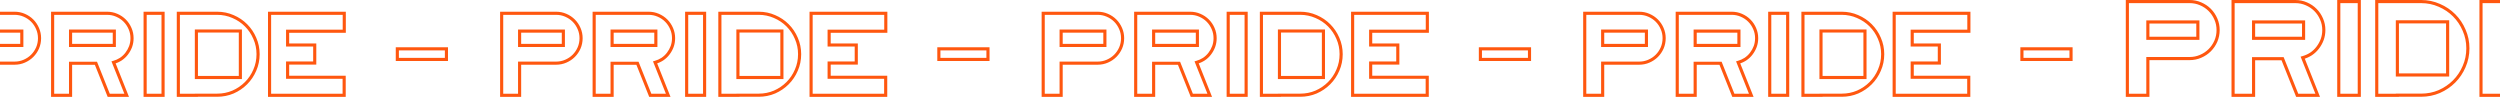 <svg width="1600" height="62" viewBox="0 0 1600 62" fill="none" xmlns="http://www.w3.org/2000/svg">
<path d="M-331.08 39.16L-331.474 38.241L-331.482 38.244L-331.08 39.16ZM-325.97 35.73L-326.677 35.023L-325.97 35.73ZM-322.54 30.69L-321.624 31.092L-321.621 31.084L-322.54 30.69ZM-322.54 18.3L-323.459 18.694L-323.456 18.702L-322.54 18.3ZM-331.08 9.76L-331.482 10.676L-331.474 10.679L-331.08 9.76ZM-372.1 8.5V7.5H-373.1V8.5H-372.1ZM-372.1 61H-373.1V62H-372.1V61ZM-360.62 61V62H-359.62V61H-360.62ZM-360.62 40.42V39.42H-361.62V40.42H-360.62ZM-360.62 19.91V18.91H-361.62V19.91H-360.62ZM-332.62 19.91H-331.62V18.91H-332.62V19.91ZM-332.62 29.08V30.08H-331.62V29.08H-332.62ZM-360.62 29.08H-361.62V30.08H-360.62V29.08ZM-337.24 41.42C-334.915 41.42 -332.724 40.974 -330.678 40.076L-331.482 38.244C-333.262 39.026 -335.178 39.42 -337.24 39.42V41.42ZM-330.686 40.079C-328.614 39.191 -326.803 37.977 -325.263 36.437L-326.677 35.023C-328.03 36.376 -329.626 37.449 -331.474 38.241L-330.686 40.079ZM-325.263 36.437C-323.726 34.901 -322.513 33.117 -321.624 31.092L-323.456 30.288C-324.247 32.09 -325.32 33.666 -326.677 35.023L-325.263 36.437ZM-321.621 31.084C-320.726 28.996 -320.28 26.785 -320.28 24.46H-322.28C-322.28 26.522 -322.674 28.464 -323.459 30.296L-321.621 31.084ZM-320.28 24.46C-320.28 22.135 -320.726 19.944 -321.624 17.898L-323.456 18.702C-322.674 20.482 -322.28 22.398 -322.28 24.46H-320.28ZM-321.621 17.906C-322.509 15.834 -323.722 14.023 -325.263 12.483L-326.677 13.897C-325.324 15.25 -324.251 16.846 -323.459 18.694L-321.621 17.906ZM-325.263 12.483C-326.803 10.943 -328.614 9.729 -330.686 8.841L-331.474 10.679C-329.626 11.471 -328.03 12.544 -326.677 13.897L-325.263 12.483ZM-330.678 8.844C-332.724 7.946 -334.915 7.5 -337.24 7.5V9.5C-335.178 9.5 -333.262 9.894 -331.482 10.676L-330.678 8.844ZM-337.24 7.5H-372.1V9.5H-337.24V7.5ZM-373.1 8.5V61H-371.1V8.5H-373.1ZM-372.1 62H-360.62V60H-372.1V62ZM-359.62 61V40.42H-361.62V61H-359.62ZM-360.62 41.42H-337.24V39.42H-360.62V41.42ZM-360.62 20.91H-332.62V18.91H-360.62V20.91ZM-333.62 19.91V29.08H-331.62V19.91H-333.62ZM-332.62 28.08H-360.62V30.08H-332.62V28.08ZM-359.62 29.08V19.91H-361.62V29.08H-359.62ZM-276.991 61L-277.919 61.371L-277.668 62H-276.991V61ZM-265.511 61V62H-264.036L-264.582 60.63L-265.511 61ZM-273.911 39.93L-274.178 38.967L-275.253 39.265L-274.84 40.3L-273.911 39.93ZM-269.221 37.83L-268.679 38.67L-268.669 38.664L-268.66 38.658L-269.221 37.83ZM-265.511 34.33L-266.304 33.722L-266.307 33.726L-265.511 34.33ZM-262.991 29.78L-262.053 30.128L-262.05 30.12L-262.991 29.78ZM-263.341 18.3L-264.26 18.694L-264.256 18.702L-263.341 18.3ZM-271.881 9.76L-272.283 10.676L-272.275 10.679L-271.881 9.76ZM-312.901 8.5V7.5H-313.901V8.5H-312.901ZM-312.901 61H-313.901V62H-312.901V61ZM-301.421 61V62H-300.421V61H-301.421ZM-301.421 40.49V39.49H-302.421V40.49H-301.421ZM-285.181 40.49L-284.252 40.119L-284.503 39.49H-285.181V40.49ZM-301.421 29.08H-302.421V30.08H-301.421V29.08ZM-301.421 19.91V18.91H-302.421V19.91H-301.421ZM-273.421 19.91H-272.421V18.91H-273.421V19.91ZM-273.421 29.08V30.08H-272.421V29.08H-273.421ZM-276.991 62H-265.511V60H-276.991V62ZM-264.582 60.63L-272.982 39.56L-274.84 40.3L-266.44 61.37L-264.582 60.63ZM-273.643 40.894C-271.867 40.4 -270.211 39.659 -268.679 38.67L-269.763 36.99C-271.124 37.868 -272.594 38.526 -274.178 38.967L-273.643 40.894ZM-268.66 38.658C-267.126 37.618 -265.809 36.377 -264.714 34.934L-266.307 33.726C-267.266 34.99 -268.423 36.081 -269.782 37.002L-268.66 38.658ZM-264.717 34.938C-263.584 33.46 -262.695 31.856 -262.053 30.128L-263.928 29.432C-264.5 30.971 -265.291 32.4 -266.304 33.722L-264.717 34.938ZM-262.05 30.12C-261.402 28.326 -261.081 26.437 -261.081 24.46H-263.081C-263.081 26.216 -263.366 27.874 -263.931 29.44L-262.05 30.12ZM-261.081 24.46C-261.081 22.135 -261.527 19.944 -262.425 17.898L-264.256 18.702C-263.475 20.482 -263.081 22.398 -263.081 24.46H-261.081ZM-262.422 17.906C-263.31 15.834 -264.523 14.023 -266.064 12.483L-267.478 13.897C-266.125 15.25 -265.052 16.846 -264.26 18.694L-262.422 17.906ZM-266.064 12.483C-267.604 10.943 -269.415 9.729 -271.487 8.841L-272.275 10.679C-270.427 11.471 -268.831 12.544 -267.478 13.897L-266.064 12.483ZM-271.479 8.844C-273.525 7.946 -275.716 7.5 -278.041 7.5V9.5C-275.979 9.5 -274.063 9.894 -272.283 10.676L-271.479 8.844ZM-278.041 7.5H-312.901V9.5H-278.041V7.5ZM-313.901 8.5V61H-311.901V8.5H-313.901ZM-312.901 62H-301.421V60H-312.901V62ZM-300.421 61V40.49H-302.421V61H-300.421ZM-301.421 41.49H-285.181V39.49H-301.421V41.49ZM-286.109 40.861L-277.919 61.371L-276.062 60.629L-284.252 40.119L-286.109 40.861ZM-300.421 29.08V19.91H-302.421V29.08H-300.421ZM-301.421 20.91H-273.421V18.91H-301.421V20.91ZM-274.421 19.91V29.08H-272.421V19.91H-274.421ZM-273.421 28.08H-301.421V30.08H-273.421V28.08ZM-253.702 8.5V7.5H-254.702V8.5H-253.702ZM-253.702 61H-254.702V62H-253.702V61ZM-242.222 61V62H-241.222V61H-242.222ZM-242.222 8.5H-241.222V7.5H-242.222V8.5ZM-254.702 8.5V61H-252.702V8.5H-254.702ZM-253.702 62H-242.222V60H-253.702V62ZM-241.222 61V8.5H-243.222V61H-241.222ZM-242.222 7.5H-253.702V9.5H-242.222V7.5ZM-197.442 58.9L-197.049 59.82L-197.038 59.815L-197.442 58.9ZM-189.112 53.23L-189.819 52.523L-189.112 53.23ZM-183.512 44.9L-184.427 44.496L-184.432 44.508L-183.512 44.9ZM-183.512 24.53L-184.432 24.922L-184.427 24.934L-183.512 24.53ZM-197.442 10.6L-197.845 11.515L-197.834 11.52L-197.442 10.6ZM-232.442 8.5V7.5H-233.442V8.5H-232.442ZM-232.442 61H-233.442V62H-232.442V61ZM-220.892 61V62H-219.892V61H-220.892ZM-220.892 60.93V59.93H-221.892V60.93H-220.892ZM-192.752 49.59V50.59H-191.752V49.59H-192.752ZM-220.892 49.59H-221.892V50.59H-220.892V49.59ZM-220.892 19.84V18.84H-221.892V19.84H-220.892ZM-192.752 19.84H-191.752V18.84H-192.752V19.84ZM-207.592 61.93C-203.869 61.93 -200.352 61.228 -197.05 59.82L-197.834 57.98C-200.878 59.278 -204.128 59.93 -207.592 59.93V61.93ZM-197.038 59.815C-193.755 58.367 -190.875 56.407 -188.405 53.937L-189.819 52.523C-192.109 54.813 -194.782 56.633 -197.845 57.985L-197.038 59.815ZM-188.405 53.937C-185.932 51.465 -183.994 48.58 -182.592 45.292L-184.432 44.508C-185.736 47.566 -187.532 50.236 -189.819 52.523L-188.405 53.937ZM-182.597 45.304C-181.138 41.997 -180.412 38.452 -180.412 34.68H-182.412C-182.412 38.188 -183.086 41.456 -184.427 44.496L-182.597 45.304ZM-180.412 34.68C-180.412 30.953 -181.139 27.431 -182.597 24.126L-184.427 24.934C-183.085 27.975 -182.412 31.221 -182.412 34.68H-180.412ZM-182.592 24.138C-183.994 20.85 -185.932 17.965 -188.405 15.493L-189.819 16.907C-187.532 19.194 -185.736 21.863 -184.432 24.922L-182.592 24.138ZM-188.405 15.493C-190.877 13.02 -193.762 11.082 -197.049 9.68L-197.834 11.52C-194.775 12.824 -192.106 14.62 -189.819 16.907L-188.405 15.493ZM-197.038 9.685C-200.343 8.227 -203.865 7.5 -207.592 7.5V9.5C-204.132 9.5 -200.887 10.173 -197.845 11.515L-197.038 9.685ZM-207.592 7.5H-232.442V9.5H-207.592V7.5ZM-233.442 8.5V61H-231.442V8.5H-233.442ZM-232.442 62H-220.892V60H-232.442V62ZM-219.892 61V60.93H-221.892V61H-219.892ZM-220.892 61.93H-207.592V59.93H-220.892V61.93ZM-192.752 48.59H-220.892V50.59H-192.752V48.59ZM-219.892 49.59V19.84H-221.892V49.59H-219.892ZM-220.892 20.84H-192.752V18.84H-220.892V20.84ZM-193.752 19.84V49.59H-191.752V19.84H-193.752ZM-145.153 40.35V41.35H-144.153V40.35H-145.153ZM-145.153 28.8H-144.153V27.8H-145.153V28.8ZM-162.513 28.8H-163.513V29.8H-162.513V28.8ZM-162.513 19.98V18.98H-163.513V19.98H-162.513ZM-126.253 19.98V20.98H-125.253V19.98H-126.253ZM-126.253 8.5H-125.253V7.5H-126.253V8.5ZM-174.063 8.5V7.5H-175.063V8.5H-174.063ZM-174.063 61H-175.063V62H-174.063V61ZM-126.323 61V62H-125.323V61H-126.323ZM-126.323 49.45H-125.323V48.45H-126.323V49.45ZM-162.513 49.45H-163.513V50.45H-162.513V49.45ZM-162.513 40.35V39.35H-163.513V40.35H-162.513ZM-144.153 40.35V28.8H-146.153V40.35H-144.153ZM-145.153 27.8H-162.513V29.8H-145.153V27.8ZM-161.513 28.8V19.98H-163.513V28.8H-161.513ZM-162.513 20.98H-126.253V18.98H-162.513V20.98ZM-125.253 19.98V8.5H-127.253V19.98H-125.253ZM-126.253 7.5H-174.063V9.5H-126.253V7.5ZM-175.063 8.5V61H-173.063V8.5H-175.063ZM-174.063 62H-126.323V60H-174.063V62ZM-125.323 61V49.45H-127.323V61H-125.323ZM-126.323 48.45H-162.513V50.45H-126.323V48.45ZM-161.513 49.45V40.35H-163.513V49.45H-161.513ZM-162.513 41.35H-145.153V39.35H-162.513V41.35ZM-60.864 31.25H-59.864V30.25H-60.864V31.25ZM-92.294 31.25V30.25H-93.294V31.25H-92.294ZM-92.294 38.04H-93.294V39.04H-92.294V38.04ZM-60.864 38.04V39.04H-59.864V38.04H-60.864ZM-60.864 30.25H-92.294V32.25H-60.864V30.25ZM-93.294 31.25V38.04H-91.294V31.25H-93.294ZM-92.294 39.04H-60.864V37.04H-92.294V39.04ZM-59.864 38.04V31.25H-61.864V38.04H-59.864ZM15.502 39.16L15.108 38.241L15.1 38.244L15.502 39.16ZM20.612 35.73L19.905 35.023L20.612 35.73ZM24.042 30.69L24.958 31.092L24.961 31.084L24.042 30.69ZM24.042 18.3L23.123 18.694L23.126 18.702L24.042 18.3ZM15.502 9.76L15.1 10.676L15.108 10.679L15.502 9.76ZM-25.518 8.5V7.5H-26.518V8.5H-25.518ZM-25.518 61H-26.518V62H-25.518V61ZM-14.038 61V62H-13.038V61H-14.038ZM-14.038 40.42V39.42H-15.038V40.42H-14.038ZM-14.038 19.91V18.91H-15.038V19.91H-14.038ZM13.962 19.91H14.962V18.91H13.962V19.91ZM13.962 29.08V30.08H14.962V29.08H13.962ZM-14.038 29.08H-15.038V30.08H-14.038V29.08ZM9.342 41.42C11.667 41.42 13.858 40.974 15.904 40.076L15.1 38.244C13.32 39.026 11.404 39.42 9.342 39.42V41.42ZM15.896 40.079C17.968 39.191 19.779 37.977 21.319 36.437L19.905 35.023C18.552 36.376 16.956 37.449 15.108 38.241L15.896 40.079ZM21.319 36.437C22.856 34.901 24.069 33.117 24.958 31.092L23.126 30.288C22.335 32.09 21.262 33.666 19.905 35.023L21.319 36.437ZM24.961 31.084C25.856 28.996 26.302 26.785 26.302 24.46H24.302C24.302 26.522 23.908 28.464 23.123 30.296L24.961 31.084ZM26.302 24.46C26.302 22.135 25.856 19.944 24.958 17.898L23.126 18.702C23.908 20.482 24.302 22.398 24.302 24.46H26.302ZM24.961 17.906C24.073 15.834 22.86 14.023 21.319 12.483L19.905 13.897C21.258 15.25 22.331 16.846 23.123 18.694L24.961 17.906ZM21.319 12.483C19.779 10.943 17.968 9.729 15.896 8.841L15.108 10.679C16.956 11.471 18.552 12.544 19.905 13.897L21.319 12.483ZM15.904 8.844C13.858 7.946 11.667 7.5 9.342 7.5V9.5C11.404 9.5 13.32 9.894 15.1 10.676L15.904 8.844ZM9.342 7.5H-25.518V9.5H9.342V7.5ZM-26.518 8.5V61H-24.518V8.5H-26.518ZM-25.518 62H-14.038V60H-25.518V62ZM-13.038 61V40.42H-15.038V61H-13.038ZM-14.038 41.42H9.342V39.42H-14.038V41.42ZM-14.038 20.91H13.962V18.91H-14.038V20.91ZM12.962 19.91V29.08H14.962V19.91H12.962ZM13.962 28.08H-14.038V30.08H13.962V28.08ZM-13.038 29.08V19.91H-15.038V29.08H-13.038ZM69.591 61L68.663 61.371L68.914 62H69.591V61ZM81.071 61V62H82.546L82 60.63L81.071 61ZM72.671 39.93L72.404 38.967L71.329 39.265L71.742 40.3L72.671 39.93ZM77.361 37.83L77.903 38.67L77.913 38.664L77.922 38.658L77.361 37.83ZM81.071 34.33L80.278 33.722L80.275 33.726L81.071 34.33ZM83.591 29.78L84.529 30.128L84.532 30.12L83.591 29.78ZM83.241 18.3L82.322 18.694L82.326 18.702L83.241 18.3ZM74.701 9.76L74.299 10.676L74.307 10.679L74.701 9.76ZM33.681 8.5V7.5H32.681V8.5H33.681ZM33.681 61H32.681V62H33.681V61ZM45.161 61V62H46.161V61H45.161ZM45.161 40.49V39.49H44.161V40.49H45.161ZM61.401 40.49L62.33 40.119L62.079 39.49H61.401V40.49ZM45.161 29.08H44.161V30.08H45.161V29.08ZM45.161 19.91V18.91H44.161V19.91H45.161ZM73.161 19.91H74.161V18.91H73.161V19.91ZM73.161 29.08V30.08H74.161V29.08H73.161ZM69.591 62H81.071V60H69.591V62ZM82 60.63L73.6 39.56L71.742 40.3L80.142 61.37L82 60.63ZM72.939 40.894C74.715 40.4 76.371 39.659 77.903 38.67L76.819 36.99C75.458 37.868 73.988 38.526 72.404 38.967L72.939 40.894ZM77.922 38.658C79.456 37.618 80.773 36.377 81.868 34.934L80.275 33.726C79.316 34.99 78.159 36.081 76.8 37.002L77.922 38.658ZM81.865 34.938C82.998 33.46 83.887 31.856 84.529 30.128L82.654 29.432C82.082 30.971 81.291 32.4 80.278 33.722L81.865 34.938ZM84.532 30.12C85.18 28.326 85.501 26.437 85.501 24.46H83.501C83.501 26.216 83.216 27.874 82.651 29.44L84.532 30.12ZM85.501 24.46C85.501 22.135 85.055 19.944 84.157 17.898L82.326 18.702C83.107 20.482 83.501 22.398 83.501 24.46H85.501ZM84.16 17.906C83.272 15.834 82.059 14.023 80.518 12.483L79.104 13.897C80.457 15.25 81.53 16.846 82.322 18.694L84.16 17.906ZM80.518 12.483C78.978 10.943 77.167 9.729 75.095 8.841L74.307 10.679C76.155 11.471 77.751 12.544 79.104 13.897L80.518 12.483ZM75.103 8.844C73.057 7.946 70.866 7.5 68.541 7.5V9.5C70.603 9.5 72.519 9.894 74.299 10.676L75.103 8.844ZM68.541 7.5H33.681V9.5H68.541V7.5ZM32.681 8.5V61H34.681V8.5H32.681ZM33.681 62H45.161V60H33.681V62ZM46.161 61V40.49H44.161V61H46.161ZM45.161 41.49H61.401V39.49H45.161V41.49ZM60.473 40.861L68.663 61.371L70.52 60.629L62.33 40.119L60.473 40.861ZM46.161 29.08V19.91H44.161V29.08H46.161ZM45.161 20.91H73.161V18.91H45.161V20.91ZM72.161 19.91V29.08H74.161V19.91H72.161ZM73.161 28.08H45.161V30.08H73.161V28.08ZM92.88 8.5V7.5H91.88V8.5H92.88ZM92.88 61H91.88V62H92.88V61ZM104.36 61V62H105.36V61H104.36ZM104.36 8.5H105.36V7.5H104.36V8.5ZM91.88 8.5V61H93.88V8.5H91.88ZM92.88 62H104.36V60H92.88V62ZM105.36 61V8.5H103.36V61H105.36ZM104.36 7.5H92.88V9.5H104.36V7.5ZM149.14 58.9L149.533 59.82L149.544 59.815L149.14 58.9ZM157.47 53.23L156.763 52.523L157.47 53.23ZM163.07 44.9L162.155 44.496L162.15 44.508L163.07 44.9ZM163.07 24.53L162.15 24.922L162.155 24.934L163.07 24.53ZM149.14 10.6L148.737 11.515L148.748 11.52L149.14 10.6ZM114.14 8.5V7.5H113.14V8.5H114.14ZM114.14 61H113.14V62H114.14V61ZM125.69 61V62H126.69V61H125.69ZM125.69 60.93V59.93H124.69V60.93H125.69ZM153.83 49.59V50.59H154.83V49.59H153.83ZM125.69 49.59H124.69V50.59H125.69V49.59ZM125.69 19.84V18.84H124.69V19.84H125.69ZM153.83 19.84H154.83V18.84H153.83V19.84ZM138.99 61.93C142.713 61.93 146.23 61.228 149.533 59.82L148.748 57.98C145.704 59.278 142.454 59.93 138.99 59.93V61.93ZM149.544 59.815C152.827 58.367 155.707 56.407 158.177 53.937L156.763 52.523C154.473 54.813 151.8 56.633 148.737 57.985L149.544 59.815ZM158.177 53.937C160.65 51.465 162.588 48.58 163.99 45.292L162.15 44.508C160.846 47.566 159.05 50.236 156.763 52.523L158.177 53.937ZM163.985 45.304C165.444 41.997 166.17 38.452 166.17 34.68H164.17C164.17 38.188 163.496 41.456 162.155 44.496L163.985 45.304ZM166.17 34.68C166.17 30.953 165.443 27.431 163.985 24.126L162.155 24.934C163.497 27.975 164.17 31.221 164.17 34.68H166.17ZM163.99 24.138C162.588 20.85 160.65 17.965 158.177 15.493L156.763 16.907C159.05 19.194 160.846 21.863 162.15 24.922L163.99 24.138ZM158.177 15.493C155.705 13.02 152.82 11.082 149.533 9.68L148.748 11.52C151.807 12.824 154.476 14.62 156.763 16.907L158.177 15.493ZM149.544 9.685C146.239 8.227 142.717 7.5 138.99 7.5V9.5C142.45 9.5 145.695 10.173 148.737 11.515L149.544 9.685ZM138.99 7.5H114.14V9.5H138.99V7.5ZM113.14 8.5V61H115.14V8.5H113.14ZM114.14 62H125.69V60H114.14V62ZM126.69 61V60.93H124.69V61H126.69ZM125.69 61.93H138.99V59.93H125.69V61.93ZM153.83 48.59H125.69V50.59H153.83V48.59ZM126.69 49.59V19.84H124.69V49.59H126.69ZM125.69 20.84H153.83V18.84H125.69V20.84ZM152.83 19.84V49.59H154.83V19.84H152.83ZM201.429 40.35V41.35H202.429V40.35H201.429ZM201.429 28.8H202.429V27.8H201.429V28.8ZM184.069 28.8H183.069V29.8H184.069V28.8ZM184.069 19.98V18.98H183.069V19.98H184.069ZM220.329 19.98V20.98H221.329V19.98H220.329ZM220.329 8.5H221.329V7.5H220.329V8.5ZM172.519 8.5V7.5H171.519V8.5H172.519ZM172.519 61H171.519V62H172.519V61ZM220.259 61V62H221.259V61H220.259ZM220.259 49.45H221.259V48.45H220.259V49.45ZM184.069 49.45H183.069V50.45H184.069V49.45ZM184.069 40.35V39.35H183.069V40.35H184.069ZM202.429 40.35V28.8H200.429V40.35H202.429ZM201.429 27.8H184.069V29.8H201.429V27.8ZM185.069 28.8V19.98H183.069V28.8H185.069ZM184.069 20.98H220.329V18.98H184.069V20.98ZM221.329 19.98V8.5H219.329V19.98H221.329ZM220.329 7.5H172.519V9.5H220.329V7.5ZM171.519 8.5V61H173.519V8.5H171.519ZM172.519 62H220.259V60H172.519V62ZM221.259 61V49.45H219.259V61H221.259ZM220.259 48.45H184.069V50.45H220.259V48.45ZM185.069 49.45V40.35H183.069V49.45H185.069ZM184.069 41.35H201.429V39.35H184.069V41.35ZM285.718 31.25H286.718V30.25H285.718V31.25ZM254.288 31.25V30.25H253.288V31.25H254.288ZM254.288 38.04H253.288V39.04H254.288V38.04ZM285.718 38.04V39.04H286.718V38.04H285.718ZM285.718 30.25H254.288V32.25H285.718V30.25ZM253.288 31.25V38.04H255.288V31.25H253.288ZM254.288 39.04H285.718V37.04H254.288V39.04ZM286.718 38.04V31.25H284.718V38.04H286.718ZM362.084 39.16L361.69 38.241L361.682 38.244L362.084 39.16ZM367.194 35.73L366.487 35.023L367.194 35.73ZM370.624 30.69L371.54 31.092L371.543 31.084L370.624 30.69ZM370.624 18.3L369.705 18.694L369.708 18.702L370.624 18.3ZM362.084 9.76L361.682 10.676L361.69 10.679L362.084 9.76ZM321.064 8.5V7.5H320.064V8.5H321.064ZM321.064 61H320.064V62H321.064V61ZM332.544 61V62H333.544V61H332.544ZM332.544 40.42V39.42H331.544V40.42H332.544ZM332.544 19.91V18.91H331.544V19.91H332.544ZM360.544 19.91H361.544V18.91H360.544V19.91ZM360.544 29.08V30.08H361.544V29.08H360.544ZM332.544 29.08H331.544V30.08H332.544V29.08ZM355.924 41.42C358.249 41.42 360.44 40.974 362.486 40.076L361.682 38.244C359.902 39.026 357.986 39.42 355.924 39.42V41.42ZM362.478 40.079C364.55 39.191 366.361 37.977 367.901 36.437L366.487 35.023C365.134 36.376 363.538 37.449 361.69 38.241L362.478 40.079ZM367.901 36.437C369.438 34.901 370.651 33.117 371.54 31.092L369.708 30.288C368.917 32.09 367.844 33.666 366.487 35.023L367.901 36.437ZM371.543 31.084C372.438 28.996 372.884 26.785 372.884 24.46H370.884C370.884 26.522 370.49 28.464 369.705 30.296L371.543 31.084ZM372.884 24.46C372.884 22.135 372.438 19.944 371.54 17.898L369.708 18.702C370.49 20.482 370.884 22.398 370.884 24.46H372.884ZM371.543 17.906C370.655 15.834 369.442 14.023 367.901 12.483L366.487 13.897C367.84 15.25 368.913 16.846 369.705 18.694L371.543 17.906ZM367.901 12.483C366.361 10.943 364.55 9.729 362.478 8.841L361.69 10.679C363.538 11.471 365.134 12.544 366.487 13.897L367.901 12.483ZM362.486 8.844C360.44 7.946 358.249 7.5 355.924 7.5V9.5C357.986 9.5 359.902 9.894 361.682 10.676L362.486 8.844ZM355.924 7.5H321.064V9.5H355.924V7.5ZM320.064 8.5V61H322.064V8.5H320.064ZM321.064 62H332.544V60H321.064V62ZM333.544 61V40.42H331.544V61H333.544ZM332.544 41.42H355.924V39.42H332.544V41.42ZM332.544 20.91H360.544V18.91H332.544V20.91ZM359.544 19.91V29.08H361.544V19.91H359.544ZM360.544 28.08H332.544V30.08H360.544V28.08ZM333.544 29.08V19.91H331.544V29.08H333.544ZM416.173 61L415.245 61.371L415.496 62H416.173V61ZM427.653 61V62H429.128L428.582 60.63L427.653 61ZM419.253 39.93L418.986 38.967L417.912 39.265L418.324 40.3L419.253 39.93ZM423.943 37.83L424.485 38.67L424.495 38.664L424.504 38.658L423.943 37.83ZM427.653 34.33L426.86 33.722L426.857 33.726L427.653 34.33ZM430.173 29.78L431.111 30.128L431.114 30.12L430.173 29.78ZM429.823 18.3L428.904 18.694L428.908 18.702L429.823 18.3ZM421.283 9.76L420.881 10.676L420.889 10.679L421.283 9.76ZM380.263 8.5V7.5H379.263V8.5H380.263ZM380.263 61H379.263V62H380.263V61ZM391.743 61V62H392.743V61H391.743ZM391.743 40.49V39.49H390.743V40.49H391.743ZM407.983 40.49L408.912 40.119L408.661 39.49H407.983V40.49ZM391.743 29.08H390.743V30.08H391.743V29.08ZM391.743 19.91V18.91H390.743V19.91H391.743ZM419.743 19.91H420.743V18.91H419.743V19.91ZM419.743 29.08V30.08H420.743V29.08H419.743ZM416.173 62H427.653V60H416.173V62ZM428.582 60.63L420.182 39.56L418.324 40.3L426.724 61.37L428.582 60.63ZM419.521 40.894C421.297 40.4 422.953 39.659 424.485 38.67L423.401 36.99C422.04 37.868 420.57 38.526 418.986 38.967L419.521 40.894ZM424.504 38.658C426.038 37.618 427.356 36.377 428.45 34.934L426.857 33.726C425.898 34.99 424.741 36.081 423.382 37.002L424.504 38.658ZM428.447 34.938C429.58 33.46 430.469 31.856 431.111 30.128L429.236 29.432C428.664 30.971 427.873 32.4 426.86 33.722L428.447 34.938ZM431.114 30.12C431.762 28.326 432.083 26.437 432.083 24.46H430.083C430.083 26.216 429.798 27.874 429.233 29.44L431.114 30.12ZM432.083 24.46C432.083 22.135 431.637 19.944 430.739 17.898L428.908 18.702C429.689 20.482 430.083 22.398 430.083 24.46H432.083ZM430.742 17.906C429.854 15.834 428.641 14.023 427.1 12.483L425.686 13.897C427.039 15.25 428.112 16.846 428.904 18.694L430.742 17.906ZM427.1 12.483C425.56 10.943 423.749 9.729 421.677 8.841L420.889 10.679C422.737 11.471 424.333 12.544 425.686 13.897L427.1 12.483ZM421.685 8.844C419.639 7.946 417.448 7.5 415.123 7.5V9.5C417.185 9.5 419.101 9.894 420.881 10.676L421.685 8.844ZM415.123 7.5H380.263V9.5H415.123V7.5ZM379.263 8.5V61H381.263V8.5H379.263ZM380.263 62H391.743V60H380.263V62ZM392.743 61V40.49H390.743V61H392.743ZM391.743 41.49H407.983V39.49H391.743V41.49ZM407.055 40.861L415.245 61.371L417.102 60.629L408.912 40.119L407.055 40.861ZM392.743 29.08V19.91H390.743V29.08H392.743ZM391.743 20.91H419.743V18.91H391.743V20.91ZM418.743 19.91V29.08H420.743V19.91H418.743ZM419.743 28.08H391.743V30.08H419.743V28.08ZM439.463 8.5V7.5H438.463V8.5H439.463ZM439.463 61H438.463V62H439.463V61ZM450.943 61V62H451.943V61H450.943ZM450.943 8.5H451.943V7.5H450.943V8.5ZM438.463 8.5V61H440.463V8.5H438.463ZM439.463 62H450.943V60H439.463V62ZM451.943 61V8.5H449.943V61H451.943ZM450.943 7.5H439.463V9.5H450.943V7.5ZM495.722 58.9L496.115 59.82L496.126 59.815L495.722 58.9ZM504.052 53.23L503.345 52.523L504.052 53.23ZM509.652 44.9L508.737 44.496L508.732 44.508L509.652 44.9ZM509.652 24.53L508.732 24.922L508.737 24.934L509.652 24.53ZM495.722 10.6L495.319 11.515L495.33 11.52L495.722 10.6ZM460.722 8.5V7.5H459.722V8.5H460.722ZM460.722 61H459.722V62H460.722V61ZM472.272 61V62H473.272V61H472.272ZM472.272 60.93V59.93H471.272V60.93H472.272ZM500.412 49.59V50.59H501.412V49.59H500.412ZM472.272 49.59H471.272V50.59H472.272V49.59ZM472.272 19.84V18.84H471.272V19.84H472.272ZM500.412 19.84H501.412V18.84H500.412V19.84ZM485.572 61.93C489.295 61.93 492.812 61.228 496.115 59.82L495.33 57.98C492.286 59.278 489.036 59.93 485.572 59.93V61.93ZM496.126 59.815C499.409 58.367 502.289 56.407 504.759 53.937L503.345 52.523C501.055 54.813 498.382 56.633 495.319 57.985L496.126 59.815ZM504.759 53.937C507.232 51.465 509.17 48.58 510.572 45.292L508.732 44.508C507.428 47.566 505.633 50.236 503.345 52.523L504.759 53.937ZM510.567 45.304C512.026 41.997 512.752 38.452 512.752 34.68H510.752C510.752 38.188 510.078 41.456 508.737 44.496L510.567 45.304ZM512.752 34.68C512.752 30.953 512.025 27.431 510.567 24.126L508.737 24.934C510.079 27.975 510.752 31.221 510.752 34.68H512.752ZM510.572 24.138C509.17 20.85 507.232 17.965 504.759 15.493L503.345 16.907C505.633 19.194 507.428 21.863 508.732 24.922L510.572 24.138ZM504.759 15.493C502.287 13.02 499.402 11.082 496.115 9.68L495.33 11.52C498.389 12.824 501.058 14.62 503.345 16.907L504.759 15.493ZM496.126 9.685C492.821 8.227 489.299 7.5 485.572 7.5V9.5C489.032 9.5 492.277 10.173 495.319 11.515L496.126 9.685ZM485.572 7.5H460.722V9.5H485.572V7.5ZM459.722 8.5V61H461.722V8.5H459.722ZM460.722 62H472.272V60H460.722V62ZM473.272 61V60.93H471.272V61H473.272ZM472.272 61.93H485.572V59.93H472.272V61.93ZM500.412 48.59H472.272V50.59H500.412V48.59ZM473.272 49.59V19.84H471.272V49.59H473.272ZM472.272 20.84H500.412V18.84H472.272V20.84ZM499.412 19.84V49.59H501.412V19.84H499.412ZM548.011 40.35V41.35H549.011V40.35H548.011ZM548.011 28.8H549.011V27.8H548.011V28.8ZM530.651 28.8H529.651V29.8H530.651V28.8ZM530.651 19.98V18.98H529.651V19.98H530.651ZM566.911 19.98V20.98H567.911V19.98H566.911ZM566.911 8.5H567.911V7.5H566.911V8.5ZM519.101 8.5V7.5H518.101V8.5H519.101ZM519.101 61H518.101V62H519.101V61ZM566.841 61V62H567.841V61H566.841ZM566.841 49.45H567.841V48.45H566.841V49.45ZM530.651 49.45H529.651V50.45H530.651V49.45ZM530.651 40.35V39.35H529.651V40.35H530.651ZM549.011 40.35V28.8H547.011V40.35H549.011ZM548.011 27.8H530.651V29.8H548.011V27.8ZM531.651 28.8V19.98H529.651V28.8H531.651ZM530.651 20.98H566.911V18.98H530.651V20.98ZM567.911 19.98V8.5H565.911V19.98H567.911ZM566.911 7.5H519.101V9.5H566.911V7.5ZM518.101 8.5V61H520.101V8.5H518.101ZM519.101 62H566.841V60H519.101V62ZM567.841 61V49.45H565.841V61H567.841ZM566.841 48.45H530.651V50.45H566.841V48.45ZM531.651 49.45V40.35H529.651V49.45H531.651ZM530.651 41.35H548.011V39.35H530.651V41.35ZM632.3 31.25H633.3V30.25H632.3V31.25ZM600.87 31.25V30.25H599.87V31.25H600.87ZM600.87 38.04H599.87V39.04H600.87V38.04ZM632.3 38.04V39.04H633.3V38.04H632.3ZM632.3 30.25H600.87V32.25H632.3V30.25ZM599.87 31.25V38.04H601.87V31.25H599.87ZM600.87 39.04H632.3V37.04H600.87V39.04ZM633.3 38.04V31.25H631.3V38.04H633.3ZM708.666 39.16L708.272 38.241L708.264 38.244L708.666 39.16ZM713.776 35.73L713.069 35.023L713.776 35.73ZM717.206 30.69L718.122 31.092L718.125 31.084L717.206 30.69ZM717.206 18.3L716.287 18.694L716.29 18.702L717.206 18.3ZM708.666 9.76L708.264 10.676L708.272 10.679L708.666 9.76ZM667.646 8.5V7.5H666.646V8.5H667.646ZM667.646 61H666.646V62H667.646V61ZM679.126 61V62H680.126V61H679.126ZM679.126 40.42V39.42H678.126V40.42H679.126ZM679.126 19.91V18.91H678.126V19.91H679.126ZM707.126 19.91H708.126V18.91H707.126V19.91ZM707.126 29.08V30.08H708.126V29.08H707.126ZM679.126 29.08H678.126V30.08H679.126V29.08ZM702.506 41.42C704.831 41.42 707.022 40.974 709.068 40.076L708.264 38.244C706.484 39.026 704.568 39.42 702.506 39.42V41.42ZM709.06 40.079C711.132 39.191 712.943 37.977 714.483 36.437L713.069 35.023C711.716 36.376 710.12 37.449 708.272 38.241L709.06 40.079ZM714.483 36.437C716.02 34.901 717.233 33.117 718.122 31.092L716.29 30.288C715.499 32.09 714.426 33.666 713.069 35.023L714.483 36.437ZM718.125 31.084C719.02 28.996 719.466 26.785 719.466 24.46H717.466C717.466 26.522 717.072 28.464 716.287 30.296L718.125 31.084ZM719.466 24.46C719.466 22.135 719.02 19.944 718.122 17.898L716.29 18.702C717.072 20.482 717.466 22.398 717.466 24.46H719.466ZM718.125 17.906C717.237 15.834 716.024 14.023 714.483 12.483L713.069 13.897C714.422 15.25 715.495 16.846 716.287 18.694L718.125 17.906ZM714.483 12.483C712.943 10.943 711.132 9.729 709.06 8.841L708.272 10.679C710.12 11.471 711.716 12.544 713.069 13.897L714.483 12.483ZM709.068 8.844C707.022 7.946 704.831 7.5 702.506 7.5V9.5C704.568 9.5 706.484 9.894 708.264 10.676L709.068 8.844ZM702.506 7.5H667.646V9.5H702.506V7.5ZM666.646 8.5V61H668.646V8.5H666.646ZM667.646 62H679.126V60H667.646V62ZM680.126 61V40.42H678.126V61H680.126ZM679.126 41.42H702.506V39.42H679.126V41.42ZM679.126 20.91H707.126V18.91H679.126V20.91ZM706.126 19.91V29.08H708.126V19.91H706.126ZM707.126 28.08H679.126V30.08H707.126V28.08ZM680.126 29.08V19.91H678.126V29.08H680.126ZM762.755 61L761.827 61.371L762.078 62H762.755V61ZM774.235 61V62H775.711L775.164 60.63L774.235 61ZM765.835 39.93L765.568 38.967L764.494 39.265L764.906 40.3L765.835 39.93ZM770.525 37.83L771.067 38.67L771.077 38.664L771.086 38.658L770.525 37.83ZM774.235 34.33L773.442 33.722L773.439 33.726L774.235 34.33ZM776.755 29.78L777.693 30.128L777.696 30.12L776.755 29.78ZM776.405 18.3L775.486 18.694L775.49 18.702L776.405 18.3ZM767.865 9.76L767.463 10.676L767.471 10.679L767.865 9.76ZM726.845 8.5V7.5H725.845V8.5H726.845ZM726.845 61H725.845V62H726.845V61ZM738.325 61V62H739.325V61H738.325ZM738.325 40.49V39.49H737.325V40.49H738.325ZM754.565 40.49L755.494 40.119L755.243 39.49H754.565V40.49ZM738.325 29.08H737.325V30.08H738.325V29.08ZM738.325 19.91V18.91H737.325V19.91H738.325ZM766.325 19.91H767.325V18.91H766.325V19.91ZM766.325 29.08V30.08H767.325V29.08H766.325ZM762.755 62H774.235V60H762.755V62ZM775.164 60.63L766.764 39.56L764.906 40.3L773.306 61.37L775.164 60.63ZM766.103 40.894C767.879 40.4 769.535 39.659 771.067 38.67L769.983 36.99C768.622 37.868 767.152 38.526 765.568 38.967L766.103 40.894ZM771.086 38.658C772.62 37.618 773.938 36.377 775.032 34.934L773.439 33.726C772.48 34.99 771.323 36.081 769.964 37.002L771.086 38.658ZM775.029 34.938C776.162 33.46 777.051 31.856 777.693 30.128L775.818 29.432C775.246 30.971 774.455 32.4 773.442 33.722L775.029 34.938ZM777.696 30.12C778.344 28.326 778.665 26.437 778.665 24.46H776.665C776.665 26.216 776.38 27.874 775.815 29.44L777.696 30.12ZM778.665 24.46C778.665 22.135 778.219 19.944 777.321 17.898L775.49 18.702C776.271 20.482 776.665 22.398 776.665 24.46H778.665ZM777.324 17.906C776.437 15.834 775.223 14.023 773.682 12.483L772.268 13.897C773.621 15.25 774.694 16.846 775.486 18.694L777.324 17.906ZM773.682 12.483C772.142 10.943 770.331 9.729 768.259 8.841L767.471 10.679C769.319 11.471 770.915 12.544 772.268 13.897L773.682 12.483ZM768.267 8.844C766.221 7.946 764.03 7.5 761.705 7.5V9.5C763.767 9.5 765.683 9.894 767.463 10.676L768.267 8.844ZM761.705 7.5H726.845V9.5H761.705V7.5ZM725.845 8.5V61H727.845V8.5H725.845ZM726.845 62H738.325V60H726.845V62ZM739.325 61V40.49H737.325V61H739.325ZM738.325 41.49H754.565V39.49H738.325V41.49ZM753.637 40.861L761.827 61.371L763.684 60.629L755.494 40.119L753.637 40.861ZM739.325 29.08V19.91H737.325V29.08H739.325ZM738.325 20.91H766.325V18.91H738.325V20.91ZM765.325 19.91V29.08H767.325V19.91H765.325ZM766.325 28.08H738.325V30.08H766.325V28.08ZM786.045 8.5V7.5H785.045V8.5H786.045ZM786.045 61H785.045V62H786.045V61ZM797.525 61V62H798.525V61H797.525ZM797.525 8.5H798.525V7.5H797.525V8.5ZM785.045 8.5V61H787.045V8.5H785.045ZM786.045 62H797.525V60H786.045V62ZM798.525 61V8.5H796.525V61H798.525ZM797.525 7.5H786.045V9.5H797.525V7.5ZM842.304 58.9L842.697 59.82L842.708 59.815L842.304 58.9ZM850.634 53.23L849.927 52.523L850.634 53.23ZM856.234 44.9L855.319 44.496L855.314 44.508L856.234 44.9ZM856.234 24.53L855.314 24.922L855.319 24.934L856.234 24.53ZM842.304 10.6L841.901 11.515L841.912 11.52L842.304 10.6ZM807.304 8.5V7.5H806.304V8.5H807.304ZM807.304 61H806.304V62H807.304V61ZM818.854 61V62H819.854V61H818.854ZM818.854 60.93V59.93H817.854V60.93H818.854ZM846.994 49.59V50.59H847.994V49.59H846.994ZM818.854 49.59H817.854V50.59H818.854V49.59ZM818.854 19.84V18.84H817.854V19.84H818.854ZM846.994 19.84H847.994V18.84H846.994V19.84ZM832.154 61.93C835.877 61.93 839.394 61.228 842.697 59.82L841.912 57.98C838.868 59.278 835.619 59.93 832.154 59.93V61.93ZM842.708 59.815C845.991 58.367 848.871 56.407 851.341 53.937L849.927 52.523C847.637 54.813 844.964 56.633 841.901 57.985L842.708 59.815ZM851.341 53.937C853.814 51.465 855.752 48.58 857.154 45.292L855.314 44.508C854.01 47.566 852.214 50.236 849.927 52.523L851.341 53.937ZM857.149 45.304C858.608 41.997 859.334 38.452 859.334 34.68H857.334C857.334 38.188 856.661 41.456 855.319 44.496L857.149 45.304ZM859.334 34.68C859.334 30.953 858.607 27.431 857.149 24.126L855.319 24.934C856.661 27.975 857.334 31.221 857.334 34.68H859.334ZM857.154 24.138C855.752 20.85 853.814 17.965 851.341 15.493L849.927 16.907C852.214 19.194 854.01 21.863 855.314 24.922L857.154 24.138ZM851.341 15.493C848.869 13.02 845.984 11.082 842.697 9.68L841.912 11.52C844.971 12.824 847.64 14.62 849.927 16.907L851.341 15.493ZM842.708 9.685C839.403 8.227 835.881 7.5 832.154 7.5V9.5C835.614 9.5 838.859 10.173 841.901 11.515L842.708 9.685ZM832.154 7.5H807.304V9.5H832.154V7.5ZM806.304 8.5V61H808.304V8.5H806.304ZM807.304 62H818.854V60H807.304V62ZM819.854 61V60.93H817.854V61H819.854ZM818.854 61.93H832.154V59.93H818.854V61.93ZM846.994 48.59H818.854V50.59H846.994V48.59ZM819.854 49.59V19.84H817.854V49.59H819.854ZM818.854 20.84H846.994V18.84H818.854V20.84ZM845.994 19.84V49.59H847.994V19.84H845.994ZM894.593 40.35V41.35H895.593V40.35H894.593ZM894.593 28.8H895.593V27.8H894.593V28.8ZM877.233 28.8H876.233V29.8H877.233V28.8ZM877.233 19.98V18.98H876.233V19.98H877.233ZM913.493 19.98V20.98H914.493V19.98H913.493ZM913.493 8.5H914.493V7.5H913.493V8.5ZM865.683 8.5V7.5H864.683V8.5H865.683ZM865.683 61H864.683V62H865.683V61ZM913.423 61V62H914.423V61H913.423ZM913.423 49.45H914.423V48.45H913.423V49.45ZM877.233 49.45H876.233V50.45H877.233V49.45ZM877.233 40.35V39.35H876.233V40.35H877.233ZM895.593 40.35V28.8H893.593V40.35H895.593ZM894.593 27.8H877.233V29.8H894.593V27.8ZM878.233 28.8V19.98H876.233V28.8H878.233ZM877.233 20.98H913.493V18.98H877.233V20.98ZM914.493 19.98V8.5H912.493V19.98H914.493ZM913.493 7.5H865.683V9.5H913.493V7.5ZM864.683 8.5V61H866.683V8.5H864.683ZM865.683 62H913.423V60H865.683V62ZM914.423 61V49.45H912.423V61H914.423ZM913.423 48.45H877.233V50.45H913.423V48.45ZM878.233 49.45V40.35H876.233V49.45H878.233ZM877.233 41.35H894.593V39.35H877.233V41.35ZM978.882 31.25H979.882V30.25H978.882V31.25ZM947.452 31.25V30.25H946.452V31.25H947.452ZM947.452 38.04H946.452V39.04H947.452V38.04ZM978.882 38.04V39.04H979.882V38.04H978.882ZM978.882 30.25H947.452V32.25H978.882V30.25ZM946.452 31.25V38.04H948.452V31.25H946.452ZM947.452 39.04H978.882V37.04H947.452V39.04ZM979.882 38.04V31.25H977.882V38.04H979.882ZM1055.25 39.16L1054.85 38.241L1054.85 38.244L1055.25 39.16ZM1060.36 35.73L1059.65 35.023L1060.36 35.73ZM1063.79 30.69L1064.7 31.092L1064.71 31.084L1063.79 30.69ZM1063.79 18.3L1062.87 18.694L1062.87 18.702L1063.79 18.3ZM1055.25 9.76L1054.85 10.676L1054.85 10.679L1055.25 9.76ZM1014.23 8.5V7.5H1013.23V8.5H1014.23ZM1014.23 61H1013.23V62H1014.23V61ZM1025.71 61V62H1026.71V61H1025.71ZM1025.71 40.42V39.42H1024.71V40.42H1025.71ZM1025.71 19.91V18.91H1024.71V19.91H1025.71ZM1053.71 19.91H1054.71V18.91H1053.71V19.91ZM1053.71 29.08V30.08H1054.71V29.08H1053.71ZM1025.71 29.08H1024.71V30.08H1025.71V29.08ZM1049.09 41.42C1051.41 41.42 1053.6 40.974 1055.65 40.076L1054.85 38.244C1053.07 39.026 1051.15 39.42 1049.09 39.42V41.42ZM1055.64 40.079C1057.71 39.191 1059.52 37.977 1061.07 36.437L1059.65 35.023C1058.3 36.376 1056.7 37.449 1054.85 38.241L1055.64 40.079ZM1061.07 36.437C1062.6 34.901 1063.81 33.117 1064.7 31.092L1062.87 30.288C1062.08 32.09 1061.01 33.666 1059.65 35.023L1061.07 36.437ZM1064.71 31.084C1065.6 28.996 1066.05 26.785 1066.05 24.46H1064.05C1064.05 26.522 1063.65 28.464 1062.87 30.296L1064.71 31.084ZM1066.05 24.46C1066.05 22.135 1065.6 19.944 1064.7 17.898L1062.87 18.702C1063.65 20.482 1064.05 22.398 1064.05 24.46H1066.05ZM1064.71 17.906C1063.82 15.834 1062.61 14.023 1061.07 12.483L1059.65 13.897C1061 15.25 1062.08 16.846 1062.87 18.694L1064.71 17.906ZM1061.07 12.483C1059.52 10.943 1057.71 9.729 1055.64 8.841L1054.85 10.679C1056.7 11.471 1058.3 12.544 1059.65 13.897L1061.07 12.483ZM1055.65 8.844C1053.6 7.946 1051.41 7.5 1049.09 7.5V9.5C1051.15 9.5 1053.07 9.894 1054.85 10.676L1055.65 8.844ZM1049.09 7.5H1014.23V9.5H1049.09V7.5ZM1013.23 8.5V61H1015.23V8.5H1013.23ZM1014.23 62H1025.71V60H1014.23V62ZM1026.71 61V40.42H1024.71V61H1026.71ZM1025.71 41.42H1049.09V39.42H1025.71V41.42ZM1025.71 20.91H1053.71V18.91H1025.71V20.91ZM1052.71 19.91V29.08H1054.71V19.91H1052.71ZM1053.71 28.08H1025.71V30.08H1053.71V28.08ZM1026.71 29.08V19.91H1024.71V29.08H1026.71ZM1109.34 61L1108.41 61.371L1108.66 62H1109.34V61ZM1120.82 61V62H1122.29L1121.75 60.63L1120.82 61ZM1112.42 39.93L1112.15 38.967L1111.08 39.265L1111.49 40.3L1112.42 39.93ZM1117.11 37.83L1117.65 38.67L1117.66 38.664L1117.67 38.658L1117.11 37.83ZM1120.82 34.33L1120.02 33.722L1120.02 33.726L1120.82 34.33ZM1123.34 29.78L1124.27 30.128L1124.28 30.12L1123.34 29.78ZM1122.99 18.3L1122.07 18.694L1122.07 18.702L1122.99 18.3ZM1114.45 9.76L1114.05 10.676L1114.05 10.679L1114.45 9.76ZM1073.43 8.5V7.5H1072.43V8.5H1073.43ZM1073.43 61H1072.43V62H1073.43V61ZM1084.91 61V62H1085.91V61H1084.91ZM1084.91 40.49V39.49H1083.91V40.49H1084.91ZM1101.15 40.49L1102.08 40.119L1101.82 39.49H1101.15V40.49ZM1084.91 29.08H1083.91V30.08H1084.91V29.08ZM1084.91 19.91V18.91H1083.91V19.91H1084.91ZM1112.91 19.91H1113.91V18.91H1112.91V19.91ZM1112.91 29.08V30.08H1113.91V29.08H1112.91ZM1109.34 62H1120.82V60H1109.34V62ZM1121.75 60.63L1113.35 39.56L1111.49 40.3L1119.89 61.37L1121.75 60.63ZM1112.68 40.894C1114.46 40.4 1116.12 39.659 1117.65 38.67L1116.57 36.99C1115.2 37.868 1113.73 38.526 1112.15 38.967L1112.68 40.894ZM1117.67 38.658C1119.2 37.618 1120.52 36.377 1121.61 34.934L1120.02 33.726C1119.06 34.99 1117.91 36.081 1116.55 37.002L1117.67 38.658ZM1121.61 34.938C1122.74 33.46 1123.63 31.856 1124.27 30.128L1122.4 29.432C1121.83 30.971 1121.04 32.4 1120.02 33.722L1121.61 34.938ZM1124.28 30.12C1124.93 28.326 1125.25 26.437 1125.25 24.46H1123.25C1123.25 26.216 1122.96 27.874 1122.4 29.44L1124.28 30.12ZM1125.25 24.46C1125.25 22.135 1124.8 19.944 1123.9 17.898L1122.07 18.702C1122.85 20.482 1123.25 22.398 1123.25 24.46H1125.25ZM1123.91 17.906C1123.02 15.834 1121.8 14.023 1120.26 12.483L1118.85 13.897C1120.2 15.25 1121.28 16.846 1122.07 18.694L1123.91 17.906ZM1120.26 12.483C1118.72 10.943 1116.91 9.729 1114.84 8.841L1114.05 10.679C1115.9 11.471 1117.5 12.544 1118.85 13.897L1120.26 12.483ZM1114.85 8.844C1112.8 7.946 1110.61 7.5 1108.29 7.5V9.5C1110.35 9.5 1112.27 9.894 1114.05 10.676L1114.85 8.844ZM1108.29 7.5H1073.43V9.5H1108.29V7.5ZM1072.43 8.5V61H1074.43V8.5H1072.43ZM1073.43 62H1084.91V60H1073.43V62ZM1085.91 61V40.49H1083.91V61H1085.91ZM1084.91 41.49H1101.15V39.49H1084.91V41.49ZM1100.22 40.861L1108.41 61.371L1110.27 60.629L1102.08 40.119L1100.22 40.861ZM1085.91 29.08V19.91H1083.91V29.08H1085.91ZM1084.91 20.91H1112.91V18.91H1084.91V20.91ZM1111.91 19.91V29.08H1113.91V19.91H1111.91ZM1112.91 28.08H1084.91V30.08H1112.91V28.08ZM1132.63 8.5V7.5H1131.63V8.5H1132.63ZM1132.63 61H1131.63V62H1132.63V61ZM1144.11 61V62H1145.11V61H1144.11ZM1144.11 8.5H1145.11V7.5H1144.11V8.5ZM1131.63 8.5V61H1133.63V8.5H1131.63ZM1132.63 62H1144.11V60H1132.63V62ZM1145.11 61V8.5H1143.11V61H1145.11ZM1144.11 7.5H1132.63V9.5H1144.11V7.5ZM1188.89 58.9L1189.28 59.82L1189.29 59.815L1188.89 58.9ZM1197.22 53.23L1196.51 52.523L1197.22 53.23ZM1202.82 44.9L1201.9 44.496L1201.9 44.508L1202.82 44.9ZM1202.82 24.53L1201.9 24.922L1201.9 24.934L1202.82 24.53ZM1188.89 10.6L1188.48 11.515L1188.49 11.52L1188.89 10.6ZM1153.89 8.5V7.5H1152.89V8.5H1153.89ZM1153.89 61H1152.89V62H1153.89V61ZM1165.44 61V62H1166.44V61H1165.44ZM1165.44 60.93V59.93H1164.44V60.93H1165.44ZM1193.58 49.59V50.59H1194.58V49.59H1193.58ZM1165.44 49.59H1164.44V50.59H1165.44V49.59ZM1165.44 19.84V18.84H1164.44V19.84H1165.44ZM1193.58 19.84H1194.58V18.84H1193.58V19.84ZM1178.74 61.93C1182.46 61.93 1185.98 61.228 1189.28 59.82L1188.49 57.98C1185.45 59.278 1182.2 59.93 1178.74 59.93V61.93ZM1189.29 59.815C1192.57 58.367 1195.45 56.407 1197.92 53.937L1196.51 52.523C1194.22 54.813 1191.55 56.633 1188.48 57.985L1189.29 59.815ZM1197.92 53.937C1200.4 51.465 1202.33 48.58 1203.74 45.292L1201.9 44.508C1200.59 47.566 1198.8 50.236 1196.51 52.523L1197.92 53.937ZM1203.73 45.304C1205.19 41.997 1205.92 38.452 1205.92 34.68H1203.92C1203.92 38.188 1203.24 41.456 1201.9 44.496L1203.73 45.304ZM1205.92 34.68C1205.92 30.953 1205.19 27.431 1203.73 24.126L1201.9 24.934C1203.24 27.975 1203.92 31.221 1203.92 34.68H1205.92ZM1203.74 24.138C1202.33 20.85 1200.4 17.965 1197.92 15.493L1196.51 16.907C1198.8 19.194 1200.59 21.863 1201.9 24.922L1203.74 24.138ZM1197.92 15.493C1195.45 13.02 1192.57 11.082 1189.28 9.68L1188.49 11.52C1191.55 12.824 1194.22 14.62 1196.51 16.907L1197.92 15.493ZM1189.29 9.685C1185.98 8.227 1182.46 7.5 1178.74 7.5V9.5C1182.2 9.5 1185.44 10.173 1188.48 11.515L1189.29 9.685ZM1178.74 7.5H1153.89V9.5H1178.74V7.5ZM1152.89 8.5V61H1154.89V8.5H1152.89ZM1153.89 62H1165.44V60H1153.89V62ZM1166.44 61V60.93H1164.44V61H1166.44ZM1165.44 61.93H1178.74V59.93H1165.44V61.93ZM1193.58 48.59H1165.44V50.59H1193.58V48.59ZM1166.44 49.59V19.84H1164.44V49.59H1166.44ZM1165.44 20.84H1193.58V18.84H1165.44V20.84ZM1192.58 19.84V49.59H1194.58V19.84H1192.58ZM1241.18 40.35V41.35H1242.18V40.35H1241.18ZM1241.18 28.8H1242.18V27.8H1241.18V28.8ZM1223.82 28.8H1222.82V29.8H1223.82V28.8ZM1223.82 19.98V18.98H1222.82V19.98H1223.82ZM1260.08 19.98V20.98H1261.08V19.98H1260.08ZM1260.08 8.5H1261.08V7.5H1260.08V8.5ZM1212.27 8.5V7.5H1211.27V8.5H1212.27ZM1212.27 61H1211.27V62H1212.27V61ZM1260.01 61V62H1261.01V61H1260.01ZM1260.01 49.45H1261.01V48.45H1260.01V49.45ZM1223.82 49.45H1222.82V50.45H1223.82V49.45ZM1223.82 40.35V39.35H1222.82V40.35H1223.82ZM1242.18 40.35V28.8H1240.18V40.35H1242.18ZM1241.18 27.8H1223.82V29.8H1241.18V27.8ZM1224.82 28.8V19.98H1222.82V28.8H1224.82ZM1223.82 20.98H1260.08V18.98H1223.82V20.98ZM1261.08 19.98V8.5H1259.08V19.98H1261.08ZM1260.08 7.5H1212.27V9.5H1260.08V7.5ZM1211.27 8.5V61H1213.27V8.5H1211.27ZM1212.27 62H1260.01V60H1212.27V62ZM1261.01 61V49.45H1259.01V61H1261.01ZM1260.01 48.45H1223.82V50.45H1260.01V48.45ZM1224.82 49.45V40.35H1222.82V49.45H1224.82ZM1223.82 41.35H1241.18V39.35H1223.82V41.35ZM1325.46 31.25H1326.46V30.25H1325.46V31.25ZM1294.03 31.25V30.25H1293.03V31.25H1294.03ZM1294.03 38.04H1293.03V39.04H1294.03V38.04ZM1325.46 38.04V39.04H1326.46V38.04H1325.46ZM1325.46 30.25H1294.03V32.25H1325.46V30.25ZM1293.03 31.25V38.04H1295.03V31.25H1293.03ZM1294.03 39.04H1325.46V37.04H1294.03V39.04ZM1326.46 38.04V31.25H1324.46V38.04H1326.46ZM1408.39 36.04L1408 35.121L1407.99 35.124L1408.39 36.04ZM1414.23 32.12L1413.52 31.413L1414.23 32.12ZM1418.15 26.36L1419.07 26.762L1419.07 26.754L1418.15 26.36ZM1418.15 12.2L1417.23 12.594L1417.23 12.602L1418.15 12.2ZM1408.39 2.44L1407.99 3.356L1408 3.359L1408.39 2.44ZM1361.51 1V-4.76837e-06H1360.51V1H1361.51ZM1361.51 61H1360.51V62H1361.51V61ZM1374.63 61V62H1375.63V61H1374.63ZM1374.63 37.48V36.48H1373.63V37.48H1374.63ZM1374.63 14.04V13.04H1373.63V14.04H1374.63ZM1406.63 14.04H1407.63V13.04H1406.63V14.04ZM1406.63 24.52V25.52H1407.63V24.52H1406.63ZM1374.63 24.52H1373.63V25.52H1374.63V24.52ZM1401.35 38.48C1403.99 38.48 1406.47 37.974 1408.79 36.956L1407.99 35.124C1405.93 36.026 1403.73 36.48 1401.35 36.48V38.48ZM1408.78 36.959C1411.14 35.951 1413.19 34.574 1414.94 32.827L1413.52 31.413C1411.96 32.972 1410.12 34.209 1408 35.121L1408.78 36.959ZM1414.94 32.827C1416.68 31.084 1418.06 29.06 1419.07 26.762L1417.23 25.958C1416.32 28.033 1415.09 29.849 1413.52 31.413L1414.94 32.827ZM1419.07 26.754C1420.08 24.386 1420.59 21.878 1420.59 19.24H1418.59C1418.59 21.615 1418.14 23.854 1417.23 25.966L1419.07 26.754ZM1420.59 19.24C1420.59 16.602 1420.08 14.118 1419.07 11.798L1417.23 12.602C1418.14 14.656 1418.59 16.865 1418.59 19.24H1420.59ZM1419.07 11.806C1418.06 9.454 1416.68 7.4 1414.94 5.653L1413.52 7.067C1415.08 8.627 1416.32 10.466 1417.23 12.594L1419.07 11.806ZM1414.94 5.653C1413.19 3.906 1411.14 2.529 1408.78 1.521L1408 3.359C1410.12 4.271 1411.96 5.508 1413.52 7.067L1414.94 5.653ZM1408.79 1.524C1406.47 0.506 1403.99 -4.76837e-06 1401.35 -4.76837e-06V2C1403.73 2 1405.93 2.454 1407.99 3.356L1408.79 1.524ZM1401.35 -4.76837e-06H1361.51V2H1401.35V-4.76837e-06ZM1360.51 1V61H1362.51V1H1360.51ZM1361.51 62H1374.63V60H1361.51V62ZM1375.63 61V37.48H1373.63V61H1375.63ZM1374.63 38.48H1401.35V36.48H1374.63V38.48ZM1374.63 15.04H1406.63V13.04H1374.63V15.04ZM1405.63 14.04V24.52H1407.63V14.04H1405.63ZM1406.63 23.52H1374.63V25.52H1406.63V23.52ZM1375.63 24.52V14.04H1373.63V24.52H1375.63ZM1470.21 61L1469.28 61.371L1469.53 62H1470.21V61ZM1483.33 61V62H1484.8L1484.26 60.63L1483.33 61ZM1473.73 36.92L1473.46 35.956L1472.38 36.255L1472.8 37.29L1473.73 36.92ZM1479.09 34.52L1479.63 35.36L1479.64 35.354L1479.65 35.348L1479.09 34.52ZM1483.33 30.52L1482.53 29.912L1482.53 29.916L1483.33 30.52ZM1486.21 25.32L1487.14 25.668L1487.15 25.66L1486.21 25.32ZM1485.81 12.2L1484.89 12.594L1484.89 12.602L1485.81 12.2ZM1476.05 2.44L1475.64 3.356L1475.65 3.359L1476.05 2.44ZM1429.17 1V-4.76837e-06H1428.17V1H1429.17ZM1429.17 61H1428.17V62H1429.17V61ZM1442.29 61V62H1443.29V61H1442.29ZM1442.29 37.56V36.56H1441.29V37.56H1442.29ZM1460.85 37.56L1461.78 37.189L1461.52 36.56H1460.85V37.56ZM1442.29 24.52H1441.29V25.52H1442.29V24.52ZM1442.29 14.04V13.04H1441.29V14.04H1442.29ZM1474.29 14.04H1475.29V13.04H1474.29V14.04ZM1474.29 24.52V25.52H1475.29V24.52H1474.29ZM1470.21 62H1483.33V60H1470.21V62ZM1484.26 60.63L1474.66 36.55L1472.8 37.29L1482.4 61.37L1484.26 60.63ZM1473.99 37.883C1476.01 37.324 1477.89 36.482 1479.63 35.36L1478.54 33.68C1476.98 34.691 1475.28 35.45 1473.46 35.956L1473.99 37.883ZM1479.65 35.348C1481.39 34.169 1482.88 32.76 1484.12 31.124L1482.53 29.916C1481.42 31.373 1480.09 32.632 1478.53 33.692L1479.65 35.348ZM1484.12 31.128C1485.41 29.45 1486.42 27.63 1487.14 25.668L1485.27 24.972C1484.61 26.744 1483.7 28.39 1482.53 29.912L1484.12 31.128ZM1487.15 25.66C1487.88 23.626 1488.25 21.484 1488.25 19.24H1486.25C1486.25 21.263 1485.92 23.174 1485.27 24.98L1487.15 25.66ZM1488.25 19.24C1488.25 16.602 1487.74 14.118 1486.72 11.798L1484.89 12.602C1485.79 14.656 1486.25 16.865 1486.25 19.24H1488.25ZM1486.73 11.806C1485.72 9.454 1484.34 7.4 1482.59 5.653L1481.18 7.067C1482.74 8.627 1483.98 10.466 1484.89 12.594L1486.73 11.806ZM1482.59 5.653C1480.85 3.906 1478.79 2.529 1476.44 1.521L1475.65 3.359C1477.78 4.271 1479.62 5.508 1481.18 7.067L1482.59 5.653ZM1476.45 1.524C1474.13 0.506 1471.64 -4.76837e-06 1469.01 -4.76837e-06V2C1471.38 2 1473.59 2.454 1475.64 3.356L1476.45 1.524ZM1469.01 -4.76837e-06H1429.17V2H1469.01V-4.76837e-06ZM1428.17 1V61H1430.17V1H1428.17ZM1429.17 62H1442.29V60H1429.17V62ZM1443.29 61V37.56H1441.29V61H1443.29ZM1442.29 38.56H1460.85V36.56H1442.29V38.56ZM1459.92 37.931L1469.28 61.371L1471.14 60.629L1461.78 37.189L1459.92 37.931ZM1443.29 24.52V14.04H1441.29V24.52H1443.29ZM1442.29 15.04H1474.29V13.04H1442.29V15.04ZM1473.29 14.04V24.52H1475.29V14.04H1473.29ZM1474.29 23.52H1442.29V25.52H1474.29V23.52ZM1496.82 1V-4.76837e-06H1495.82V1H1496.82ZM1496.82 61H1495.82V62H1496.82V61ZM1509.94 61V62H1510.94V61H1509.94ZM1509.94 1H1510.94V-4.76837e-06H1509.94V1ZM1495.82 1V61H1497.82V1H1495.82ZM1496.82 62H1509.94V60H1496.82V62ZM1510.94 61V1H1508.94V61H1510.94ZM1509.94 -4.76837e-06H1496.82V2H1509.94V-4.76837e-06ZM1561.12 58.6L1561.51 59.52L1561.52 59.515L1561.12 58.6ZM1570.64 52.12L1569.93 51.413L1570.64 52.12ZM1577.04 42.6L1576.12 42.196L1576.12 42.208L1577.04 42.6ZM1577.04 19.32L1576.12 19.712L1576.12 19.724L1577.04 19.32ZM1561.12 3.4L1560.72 4.315L1560.73 4.32L1561.12 3.4ZM1521.12 1V-4.76837e-06H1520.12V1H1521.12ZM1521.12 61H1520.12V62H1521.12V61ZM1534.32 61V62H1535.32V61H1534.32ZM1534.32 60.92V59.92H1533.32V60.92H1534.32ZM1566.48 47.96V48.96H1567.48V47.96H1566.48ZM1534.32 47.96H1533.32V48.96H1534.32V47.96ZM1534.32 13.96V12.96H1533.32V13.96H1534.32ZM1566.48 13.96H1567.48V12.96H1566.48V13.96ZM1549.52 61.92C1553.76 61.92 1557.76 61.122 1561.51 59.52L1560.73 57.68C1557.23 59.172 1553.5 59.92 1549.52 59.92V61.92ZM1561.52 59.515C1565.26 57.867 1568.54 55.637 1571.35 52.827L1569.93 51.413C1567.3 54.043 1564.23 56.133 1560.72 57.685L1561.52 59.515ZM1571.35 52.827C1574.16 50.014 1576.36 46.733 1577.96 42.992L1576.12 42.208C1574.62 45.72 1572.56 48.785 1569.93 51.413L1571.35 52.827ZM1577.95 43.004C1579.61 39.243 1580.44 35.212 1580.44 30.92H1578.44C1578.44 34.948 1577.67 38.703 1576.12 42.196L1577.95 43.004ZM1580.44 30.92C1580.44 26.68 1579.61 22.675 1577.95 18.916L1576.12 19.724C1577.67 23.218 1578.44 26.947 1578.44 30.92H1580.44ZM1577.96 18.928C1576.36 15.187 1574.16 11.905 1571.35 9.093L1569.93 10.507C1572.56 13.134 1574.62 16.2 1576.12 19.712L1577.96 18.928ZM1571.35 9.093C1568.53 6.28 1565.25 4.076 1561.51 2.48L1560.73 4.32C1564.24 5.818 1567.31 7.88 1569.93 10.507L1571.35 9.093ZM1561.52 2.485C1557.76 0.827 1553.76 -4.76837e-06 1549.52 -4.76837e-06V2C1553.49 2 1557.22 2.773 1560.72 4.315L1561.52 2.485ZM1549.52 -4.76837e-06H1521.12V2H1549.52V-4.76837e-06ZM1520.12 1V61H1522.12V1H1520.12ZM1521.12 62H1534.32V60H1521.12V62ZM1535.32 61V60.92H1533.32V61H1535.32ZM1534.32 61.92H1549.52V59.92H1534.32V61.92ZM1566.48 46.96H1534.32V48.96H1566.48V46.96ZM1535.32 47.96V13.96H1533.32V47.96H1535.32ZM1534.32 14.96H1566.48V12.96H1534.32V14.96ZM1565.48 13.96V47.96H1567.48V13.96H1565.48ZM1620.88 37.4V38.4H1621.88V37.4H1620.88ZM1620.88 24.2H1621.88V23.2H1620.88V24.2ZM1601.04 24.2H1600.04V25.2H1601.04V24.2ZM1601.04 14.12V13.12H1600.04V14.12H1601.04ZM1642.48 14.12V15.12H1643.48V14.12H1642.48ZM1642.48 1H1643.48V-4.76837e-06H1642.48V1ZM1587.84 1V-4.76837e-06H1586.84V1H1587.84ZM1587.84 61H1586.84V62H1587.84V61ZM1642.4 61V62H1643.4V61H1642.4ZM1642.4 47.8H1643.4V46.8H1642.4V47.8ZM1601.04 47.8H1600.04V48.8H1601.04V47.8ZM1601.04 37.4V36.4H1600.04V37.4H1601.04ZM1621.88 37.4V24.2H1619.88V37.4H1621.88ZM1620.88 23.2H1601.04V25.2H1620.88V23.2ZM1602.04 24.2V14.12H1600.04V24.2H1602.04ZM1601.04 15.12H1642.48V13.12H1601.04V15.12ZM1643.48 14.12V1H1641.48V14.12H1643.48ZM1642.48 -4.76837e-06H1587.84V2H1642.48V-4.76837e-06ZM1586.84 1V61H1588.84V1H1586.84ZM1587.84 62H1642.4V60H1587.84V62ZM1643.4 61V47.8H1641.4V61H1643.4ZM1642.4 46.8H1601.04V48.8H1642.4V46.8ZM1602.04 47.8V37.4H1600.04V47.8H1602.04ZM1601.04 38.4H1620.88V36.4H1601.04V38.4ZM1717.21 27H1718.21V26H1717.21V27ZM1681.29 27V26H1680.29V27H1681.29ZM1681.29 34.76H1680.29V35.76H1681.29V34.76ZM1717.21 34.76V35.76H1718.21V34.76H1717.21ZM1717.21 26H1681.29V28H1717.21V26ZM1680.29 27V34.76H1682.29V27H1680.29ZM1681.29 35.76H1717.21V33.76H1681.29V35.76ZM1718.21 34.76V27H1716.21V34.76H1718.21Z" fill="#FF570F"/>
</svg>
